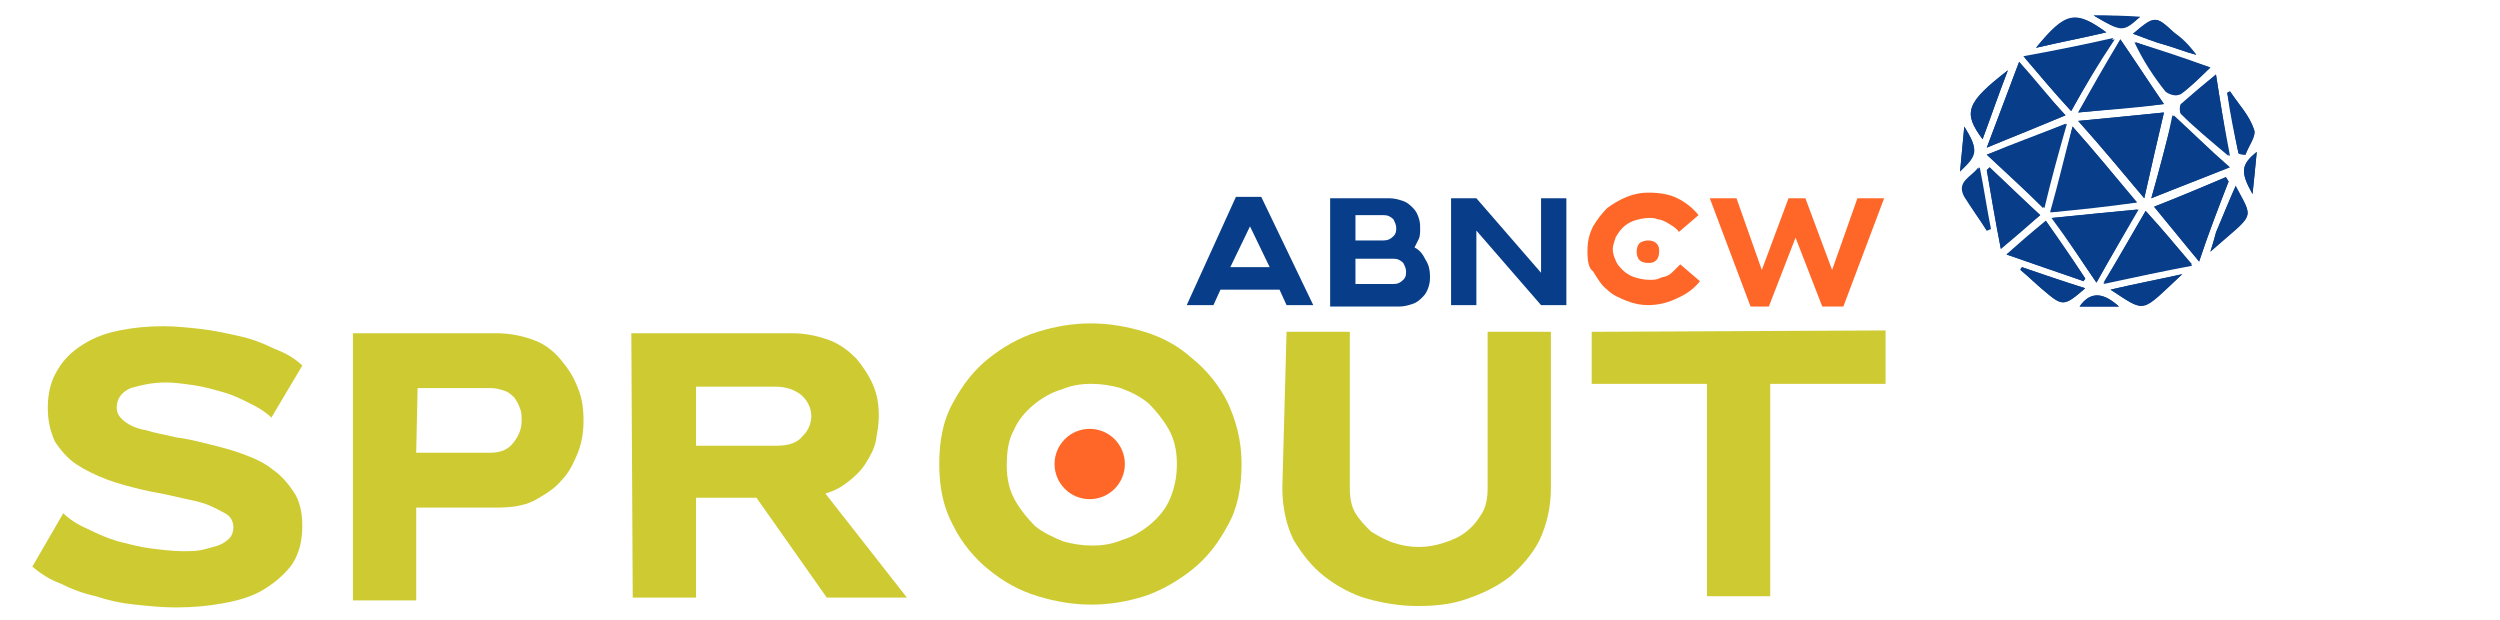 <?xml version="1.0" encoding="utf-8"?>
<!-- Generator: Adobe Illustrator 27.7.0, SVG Export Plug-In . SVG Version: 6.00 Build 0)  -->
<svg version="1.1" id="Layer_1" xmlns="http://www.w3.org/2000/svg" xmlns:xlink="http://www.w3.org/1999/xlink" x="0px" y="0px"
	 viewBox="0 0 177.8 44.1" style="enable-background:new 0 0 177.8 44.1;" xml:space="preserve">
<style type="text/css">
	.st0{fill:#083E89;}
	.st1{fill:#FF6728;}
	.st2{fill:#CECA32;}
</style>
<g>
	<g>
		<path class="st0" d="M147.8,8.6c1.7,1.9,3.1,3.6,4.7,5.5c0.5-2.2,0.9-4,1.4-6.1C151.9,8.2,150,8.4,147.8,8.6z M147.4,9
			c-0.6,2.2-1,4-1.6,6.1c2.2-0.3,4-0.5,6.1-0.7C150.4,12.5,149,10.8,147.4,9z M153.9,7.4c-1.1-1.6-2-3-3.1-4.6c-1.1,1.8-2,3.4-3,5.2
			C149.9,7.8,151.8,7.7,153.9,7.4z M141.3,11c1.4,1.3,2.7,2.5,4.1,3.8c0.5-2.1,1-3.9,1.6-6C144.9,9.6,143.3,10.3,141.3,11z
			 M149.1,20.1c1-1.8,1.9-3.3,2.9-5.2c-2.2,0.2-4,0.4-6.1,0.6C147.1,17.1,148,18.5,149.1,20.1z M153,14.1c1.9-0.8,3.6-1.4,5.5-2.2
			c-1.4-1.3-2.6-2.5-4-3.7C154.1,10.2,153.6,12,153,14.1z M147.3,7.9c1-1.8,1.9-3.3,3-5.2c-2.2,0.5-4.2,0.9-6.4,1.3
			C145.1,5.4,146.1,6.6,147.3,7.9z M152.6,15c-1,1.7-1.9,3.3-3,5.2c2.3-0.5,4.2-0.9,6.3-1.3C154.8,17.5,153.9,16.4,152.6,15z
			 M143.6,4.4c-0.8,2.1-1.5,4-2.3,6.1c2-0.8,3.7-1.5,5.6-2.3C145.7,6.9,144.7,5.8,143.6,4.4z M156.4,18.6c0.7-2.1,1.4-3.9,2.1-5.7
			c-0.1-0.1-0.1-0.2-0.2-0.3c-1.6,0.7-3.3,1.4-5.1,2.1C154.3,16,155.2,17.2,156.4,18.6z M145.5,15.7c-1,0.9-1.8,1.6-2.8,2.4
			c2,0.7,3.7,1.3,5.5,1.9c0-0.1,0.1-0.1,0.1-0.2C147.4,18.4,146.5,17.1,145.5,15.7z M145.1,15.3c-1.3-1.2-2.5-2.3-3.6-3.4
			c-0.1,0.1-0.1,0.1-0.2,0.2c0.3,1.8,0.6,3.6,1,5.6C143.4,16.8,144.2,16.1,145.1,15.3z M157.2,4.8c-1.9-0.7-3.7-1.3-5.4-1.8
			c0.6,1.3,1.4,2.5,2.2,3.5c0.2,0.2,0.8,0.4,1,0.2C155.8,6.2,156.4,5.6,157.2,4.8z M157.6,5.3c-1,0.8-1.7,1.4-2.5,2.1
			c-0.1,0.1-0.1,0.6,0,0.7c1,1,2.1,1.9,3.4,3C158.2,9,157.9,7.2,157.6,5.3z M155.2,19.5c-1.8,0.4-3.4,0.7-5.1,1.1
			C152.7,22.3,152.2,22.3,155.2,19.5z M149.8,2.3c-2.2-1.6-2.9-1.5-5,1.1C146.5,3,148.1,2.7,149.8,2.3z M142.8,5
			c-3,2.4-3.2,3-1.8,4.9C141.6,8.3,142.1,6.8,142.8,5z M157.2,17.9c3.2-2.9,3.1-2.2,1.8-4.7c-0.5,1.1-0.9,2.2-1.4,3.3
			C157.5,16.9,157.4,17.3,157.2,17.9z M151.7,2.4c0.9,0.3,1.6,0.6,2.3,0.8c0.7,0.2,1.4,0.5,2.2,0.7c-0.5-0.7-1-1.2-1.6-1.6
			C153.3,1.1,153.2,1.1,151.7,2.4z M143.8,19c0,0.1-0.1,0.1-0.1,0.2c0.6,0.5,1.1,1,1.7,1.5c1.3,1.1,1.4,1.1,2.9-0.2
			C146.7,20,145.2,19.5,143.8,19z M141.3,16.4c0.1,0,0.2-0.1,0.3-0.1c-0.3-1.5-0.5-2.9-0.8-4.4c-0.5,0.7-1.7,1-1,2.1
			C140.2,14.8,140.8,15.6,141.3,16.4z M159.2,10.9c0.2,0,0.3,0.1,0.5,0.1c0.2-0.6,0.8-1.4,0.6-1.8c-0.3-1-1.1-1.8-1.7-2.7
			c-0.1,0-0.2,0.1-0.2,0.1C158.6,8.1,158.9,9.5,159.2,10.9z M139.7,9c-0.1,1.1-0.2,2.1-0.3,3.2C140.7,11,140.7,10.7,139.7,9z
			 M160.2,13.8c0.1-1,0.2-1.9,0.3-3C159.4,11.7,159.3,12.2,160.2,13.8z M150.7,21.8c-1-0.9-1.9-1.2-2.8,0
			C148.9,21.8,149.8,21.8,150.7,21.8z M152.2,1.2c-1.1,0-2-0.1-3.3-0.1C150.8,2.2,150.9,2.2,152.2,1.2z"/>
		<path class="st0" d="M147.8,8.6c2.2-0.2,4-0.4,6.1-0.6c-0.5,2.1-0.9,3.9-1.4,6.1C150.9,12.2,149.5,10.5,147.8,8.6z"/>
		<path class="st0" d="M147.4,9c1.6,1.8,3,3.5,4.6,5.4c-2.1,0.3-4,0.5-6.1,0.7C146.4,13,146.9,11.2,147.4,9z"/>
		<path class="st0" d="M153.9,7.4c-2.2,0.2-4,0.4-6.1,0.6c1.1-1.8,2-3.4,3-5.2C151.9,4.4,152.8,5.8,153.9,7.4z"/>
		<path class="st0" d="M141.3,11c1.9-0.8,3.6-1.4,5.6-2.2c-0.6,2.1-1,4-1.6,6C144,13.5,142.8,12.4,141.3,11z"/>
		<path class="st0" d="M149.1,20.1c-1.1-1.6-2-3-3.1-4.6c2-0.2,3.9-0.4,6.1-0.6C151,16.8,150.1,18.3,149.1,20.1z"/>
		<path class="st0" d="M153,14.1c0.6-2.1,1-3.8,1.6-5.9c1.3,1.2,2.5,2.4,4,3.7C156.6,12.7,155,13.3,153,14.1z"/>
		<path class="st0" d="M147.3,7.9c-1.2-1.3-2.2-2.5-3.3-3.8c2.2-0.5,4.1-0.9,6.4-1.3C149.2,4.6,148.3,6.1,147.3,7.9z"/>
		<path class="st0" d="M152.6,15c1.2,1.4,2.2,2.5,3.3,3.8c-2.2,0.5-4.1,0.9-6.3,1.3C150.7,18.3,151.6,16.7,152.6,15z"/>
		<path class="st0" d="M143.6,4.4c1.2,1.3,2.1,2.5,3.3,3.8c-1.9,0.8-3.5,1.4-5.6,2.3C142.1,8.4,142.8,6.5,143.6,4.4z"/>
		<path class="st0" d="M156.4,18.6c-1.1-1.4-2.1-2.5-3.2-3.9c1.8-0.7,3.4-1.4,5.1-2.1c0.1,0.1,0.1,0.2,0.2,0.3
			C157.8,14.7,157.1,16.5,156.4,18.6z"/>
		<path class="st0" d="M145.5,15.7c1,1.5,1.9,2.8,2.8,4.1c0,0.1-0.1,0.1-0.1,0.2c-1.7-0.6-3.4-1.2-5.5-1.9
			C143.7,17.2,144.5,16.5,145.5,15.7z"/>
		<path class="st0" d="M145.1,15.3c-1,0.8-1.8,1.5-2.8,2.4c-0.4-2.1-0.7-3.9-1-5.6c0.1-0.1,0.1-0.1,0.2-0.2
			C142.7,13,143.8,14.1,145.1,15.3z"/>
		<path class="st0" d="M157.2,4.8c-0.8,0.7-1.4,1.4-2.1,1.9c-0.2,0.1-0.8,0-1-0.2c-0.8-1-1.6-2.2-2.2-3.5
			C153.5,3.6,155.3,4.2,157.2,4.8z"/>
		<path class="st0" d="M157.6,5.3c0.3,2,0.6,3.7,1,5.8c-1.3-1.2-2.4-2.1-3.4-3c-0.1-0.1-0.1-0.6,0-0.7
			C155.9,6.7,156.7,6.1,157.6,5.3z"/>
		<path class="st0" d="M155.2,19.5c-3,2.8-2.6,2.7-5.1,1.1C151.8,20.2,153.4,19.9,155.2,19.5z"/>
		<path class="st0" d="M149.8,2.3c-1.7,0.4-3.3,0.7-5,1.1C146.9,0.9,147.6,0.7,149.8,2.3z"/>
		<path class="st0" d="M142.8,5c-0.7,1.8-1.2,3.3-1.8,4.9C139.6,8,139.8,7.3,142.8,5z"/>
		<path class="st0" d="M157.2,17.9c0.2-0.6,0.3-1,0.4-1.3c0.4-1.1,0.9-2.2,1.4-3.3C160.3,15.7,160.4,15.1,157.2,17.9z"/>
		<path class="st0" d="M151.7,2.4c1.6-1.3,1.6-1.3,2.9-0.1c0.5,0.5,1.1,1,1.6,1.6c-0.7-0.2-1.5-0.5-2.2-0.7
			C153.2,3,152.5,2.7,151.7,2.4z"/>
		<path class="st0" d="M143.8,19c1.5,0.5,2.9,1,4.5,1.5c-1.5,1.3-1.6,1.3-2.9,0.2c-0.6-0.5-1.1-1-1.7-1.5
			C143.7,19.1,143.7,19.1,143.8,19z"/>
		<path class="st0" d="M141.3,16.4c-0.5-0.8-1.1-1.6-1.6-2.4c-0.6-1.1,0.5-1.4,1-2.1c0.3,1.5,0.5,2.9,0.8,4.4
			C141.5,16.3,141.4,16.3,141.3,16.4z"/>
		<path class="st0" d="M159.2,10.9c-0.3-1.4-0.5-2.9-0.8-4.3c0.1,0,0.2-0.1,0.2-0.1c0.6,0.9,1.3,1.7,1.7,2.7
			c0.2,0.5-0.4,1.2-0.6,1.8C159.5,11,159.3,11,159.2,10.9z"/>
		<path class="st0" d="M139.7,9c1,1.6,0.9,1.9-0.3,3.2C139.5,11.1,139.6,10.1,139.7,9z"/>
		<path class="st0" d="M160.2,13.8c-0.9-1.6-0.8-2.1,0.3-3C160.4,11.9,160.3,12.8,160.2,13.8z"/>
		<path class="st0" d="M150.7,21.8c-0.9,0-1.8,0-2.8,0C148.7,20.6,149.7,20.9,150.7,21.8z"/>
		<path class="st0" d="M152.2,1.2c-1.2,1.1-1.3,1.1-3.3-0.1C150.1,1.1,151.1,1.1,152.2,1.2z"/>
	</g>
</g>
<g>
	<path class="st0" d="M87.9,14h1.8l3.7,7.7h-1.9L91,20.6h-4.2l-0.5,1.1h-1.9L87.9,14z M87.5,19h2.8l-1.4-2.9L87.5,19z"/>
	<path class="st0" d="M94.6,14.1h4.2c0.4,0,0.7,0.1,1,0.2c0.3,0.1,0.5,0.3,0.7,0.5c0.2,0.2,0.3,0.4,0.4,0.7c0.1,0.3,0.1,0.5,0.1,0.8
		c0,0.2,0,0.5-0.1,0.7s-0.2,0.4-0.3,0.6c0.4,0.2,0.6,0.5,0.8,0.9c0.2,0.3,0.3,0.7,0.3,1.1c0,0.3,0,0.5-0.1,0.8
		c-0.1,0.3-0.2,0.5-0.4,0.7s-0.4,0.4-0.7,0.5s-0.6,0.2-1,0.2h-4.9V14.1z M96.4,17.1h2c0.3,0,0.5-0.1,0.7-0.3
		c0.2-0.2,0.2-0.4,0.2-0.6s-0.1-0.4-0.2-0.6c-0.2-0.2-0.4-0.3-0.7-0.3h-2V17.1z M96.4,20.2h2.7c0.3,0,0.5-0.1,0.7-0.3
		c0.2-0.2,0.2-0.4,0.2-0.6c0-0.2-0.1-0.4-0.2-0.6c-0.2-0.2-0.4-0.3-0.7-0.3h-2.7V20.2z"/>
	<path class="st0" d="M103.2,14.1h1.8l4.6,5.3v-5.3h1.8v7.6h-1.8l-4.6-5.3v5.3h-1.8V14.1z"/>
	<path class="st1" d="M112.9,17.9c0-0.7,0.1-1.2,0.4-1.8c0.3-0.5,0.6-0.9,1-1.3c0.4-0.3,0.9-0.6,1.4-0.8c0.5-0.2,1-0.3,1.5-0.3
		c0.8,0,1.5,0.1,2.1,0.4c0.6,0.3,1.1,0.7,1.5,1.2l-1.4,1.2c-0.1-0.2-0.3-0.3-0.4-0.4c-0.2-0.1-0.3-0.2-0.5-0.3
		c-0.2-0.1-0.4-0.2-0.6-0.2c-0.2-0.1-0.4-0.1-0.6-0.1c-0.4,0-0.8,0.1-1.1,0.2c-0.3,0.1-0.6,0.3-0.8,0.5c-0.2,0.2-0.4,0.5-0.5,0.7
		c-0.1,0.3-0.2,0.6-0.2,0.8c0,0.3,0.1,0.6,0.2,0.8c0.1,0.3,0.3,0.5,0.5,0.7c0.2,0.2,0.5,0.4,0.8,0.5c0.3,0.1,0.7,0.2,1.1,0.2
		c0.3,0,0.5,0,0.7-0.1c0.2-0.1,0.4-0.1,0.6-0.2c0.2-0.1,0.3-0.2,0.5-0.4c0.1-0.1,0.3-0.3,0.4-0.4l1.4,1.2c-0.4,0.5-0.9,0.9-1.6,1.2
		c-0.6,0.3-1.3,0.5-2.1,0.5c-0.5,0-1-0.1-1.5-0.3c-0.5-0.2-1-0.4-1.4-0.8c-0.4-0.3-0.7-0.8-1-1.3C113,19.1,112.9,18.6,112.9,17.9z
		 M116.4,17.9c0-0.3,0.1-0.5,0.2-0.6s0.4-0.2,0.6-0.2c0.3,0,0.5,0.1,0.6,0.2c0.2,0.2,0.2,0.4,0.2,0.6c0,0.3-0.1,0.5-0.2,0.6
		c-0.2,0.2-0.4,0.2-0.6,0.2c-0.3,0-0.5-0.1-0.6-0.2S116.4,18.2,116.4,17.9z"/>
	<path class="st1" d="M124.5,21.8l-2.9-7.7h1.9l1.8,5.1l1.9-5.1h1.2l1.9,5.1l1.8-5.1h1.9l-2.9,7.7h-1.5l-1.9-4.9l-1.9,4.9H124.5z"/>
</g>
<g>
	<g>
		<g>
			<path class="st2" d="M19.3,29.7c-0.4-0.4-0.9-0.7-1.5-1c-0.6-0.3-1.2-0.6-1.9-0.8c-0.7-0.2-1.4-0.4-2.1-0.5
				c-0.7-0.1-1.4-0.2-2-0.2c-1,0-1.8,0.2-2.5,0.4c-0.7,0.3-1,0.8-1,1.4c0,0.4,0.2,0.7,0.6,1c0.4,0.3,0.9,0.5,1.5,0.6
				c0.6,0.2,1.3,0.3,2.1,0.5c0.8,0.1,1.6,0.3,2.4,0.5c0.8,0.2,1.6,0.4,2.4,0.7c0.8,0.3,1.5,0.6,2.1,1.1c0.6,0.4,1.1,1,1.5,1.6
				c0.4,0.6,0.6,1.4,0.6,2.4c0,1-0.2,1.9-0.7,2.7c-0.5,0.7-1.2,1.3-2,1.8c-0.8,0.5-1.8,0.8-2.9,1c-1.1,0.2-2.2,0.3-3.4,0.3
				c-1,0-1.9-0.1-2.9-0.2c-1-0.1-1.9-0.3-2.8-0.6c-0.9-0.2-1.7-0.5-2.5-0.9c-0.8-0.3-1.4-0.7-2-1.2l2.2-3.8c0.4,0.4,1,0.8,1.7,1.1
				C7,38,7.7,38.3,8.4,38.5c0.8,0.2,1.5,0.4,2.3,0.5c0.8,0.1,1.6,0.2,2.3,0.2c0.5,0,1,0,1.4-0.1c0.4-0.1,0.8-0.2,1.1-0.3
				c0.3-0.1,0.6-0.3,0.8-0.5c0.2-0.2,0.3-0.5,0.3-0.8c0-0.4-0.2-0.8-0.6-1s-0.9-0.5-1.5-0.7c-0.6-0.2-1.3-0.3-2.1-0.5
				c-0.8-0.2-1.6-0.3-2.4-0.5c-0.8-0.2-1.6-0.4-2.4-0.7C6.8,33.8,6,33.4,5.4,33c-0.6-0.4-1.1-1-1.5-1.6C3.6,30.7,3.4,30,3.4,29
				c0-1,0.2-1.9,0.7-2.7c0.4-0.7,1-1.3,1.8-1.8s1.6-0.8,2.6-1c1-0.2,2-0.3,3.1-0.3c0.9,0,1.8,0.1,2.7,0.2c0.9,0.1,1.8,0.3,2.7,0.5
				c0.9,0.2,1.7,0.5,2.5,0.9c0.8,0.3,1.5,0.7,2,1.2L19.3,29.7z"/>
			<path class="st2" d="M25.1,23.7l10.2,0c1,0,1.9,0.2,2.7,0.5c0.8,0.3,1.4,0.8,1.9,1.4c0.5,0.6,0.9,1.2,1.2,2
				c0.3,0.7,0.4,1.5,0.4,2.3c0,0.8-0.1,1.5-0.4,2.3c-0.3,0.7-0.6,1.4-1.2,2c-0.5,0.6-1.2,1-1.9,1.4c-0.8,0.4-1.7,0.5-2.7,0.5l-5.7,0
				l0,6.6l-4.5,0L25.1,23.7z M29.6,32.2l5.2,0c0.8,0,1.3-0.2,1.7-0.7c0.4-0.5,0.6-1,0.6-1.6c0-0.3,0-0.6-0.1-0.8
				c-0.1-0.3-0.2-0.5-0.4-0.8c-0.2-0.2-0.4-0.4-0.7-0.5c-0.3-0.1-0.6-0.2-1-0.2l-5.2,0L29.6,32.2z"/>
			<path class="st2" d="M44.9,23.7l11.4,0c1,0,1.9,0.2,2.7,0.5s1.4,0.8,1.9,1.3c0.5,0.6,0.9,1.2,1.2,1.9c0.3,0.7,0.4,1.4,0.4,2.2
				c0,0.6-0.1,1.1-0.2,1.7s-0.4,1.1-0.7,1.6c-0.3,0.5-0.7,0.9-1.2,1.3s-1,0.7-1.7,0.9l5.8,7.4l-5.7,0l-5-7.1l-4.3,0l0,7.1l-4.5,0
				L44.9,23.7z M49.5,31.7l5.7,0c0.9,0,1.5-0.2,1.9-0.7c0.4-0.4,0.6-0.9,0.6-1.4c0-0.5-0.2-1-0.6-1.4s-1.1-0.7-1.9-0.7l-5.7,0
				L49.5,31.7z"/>
			<path class="st2" d="M88.3,33c0,1.7-0.3,3.2-1,4.4c-0.7,1.3-1.5,2.3-2.5,3.1c-1,0.8-2.2,1.5-3.4,1.9c-1.3,0.4-2.5,0.6-3.8,0.6
				c-1.2,0-2.5-0.2-3.8-0.6c-1.3-0.4-2.4-1-3.5-1.9c-1-0.8-1.9-1.9-2.5-3.1c-0.7-1.3-1-2.7-1-4.4c0-1.7,0.3-3.2,1-4.4
				c0.7-1.3,1.5-2.3,2.5-3.1c1-0.8,2.2-1.5,3.5-1.9c1.3-0.4,2.5-0.6,3.8-0.6c1.2,0,2.5,0.2,3.8,0.6c1.3,0.4,2.4,1,3.4,1.9
				c1,0.8,1.9,1.9,2.5,3.1C87.9,29.9,88.3,31.3,88.3,33z M83.7,33c0-1-0.2-1.8-0.6-2.5c-0.4-0.7-0.9-1.3-1.4-1.8
				c-0.6-0.5-1.2-0.8-2-1.1c-0.7-0.2-1.4-0.3-2.1-0.3c-0.7,0-1.4,0.1-2.1,0.4c-0.7,0.2-1.4,0.6-2,1.1c-0.6,0.5-1.1,1.1-1.4,1.8
				c-0.4,0.7-0.5,1.6-0.5,2.5c0,1,0.2,1.8,0.6,2.5c0.4,0.7,0.9,1.3,1.4,1.8c0.6,0.5,1.3,0.8,2,1.1c0.7,0.2,1.4,0.3,2.1,0.3
				c0.7,0,1.4-0.1,2.1-0.4c0.7-0.2,1.4-0.6,2-1.1c0.6-0.5,1.1-1.1,1.4-1.8S83.7,34,83.7,33z"/>
			<path class="st2" d="M91.5,23.6l4.5,0l0,11.1c0,0.7,0.1,1.3,0.4,1.8c0.3,0.5,0.7,0.9,1.1,1.3c0.5,0.3,1,0.6,1.6,0.8
				c0.6,0.2,1.2,0.3,1.8,0.3c0.6,0,1.2-0.1,1.8-0.3c0.6-0.2,1.1-0.4,1.6-0.8s0.8-0.8,1.1-1.3s0.4-1.1,0.4-1.8l0-11.1l4.5,0l0,11.1
				c0,1.4-0.3,2.6-0.8,3.7c-0.5,1-1.3,1.9-2.1,2.6c-0.9,0.7-1.9,1.2-3.1,1.6c-1.1,0.4-2.3,0.5-3.5,0.5c-1.2,0-2.4-0.2-3.5-0.5
				c-1.1-0.3-2.2-0.9-3.1-1.6c-0.9-0.7-1.6-1.6-2.2-2.6c-0.5-1-0.8-2.3-0.8-3.7L91.5,23.6z"/>
			<path class="st2" d="M134.1,23.5l0,3.8l-8.2,0l0,15.1l-4.5,0l0-15.1l-8.2,0l0-3.7L134.1,23.5z"/>
		</g>
	</g>
	<circle class="st1" cx="77.5" cy="33" r="2.5"/>
</g>
</svg>
